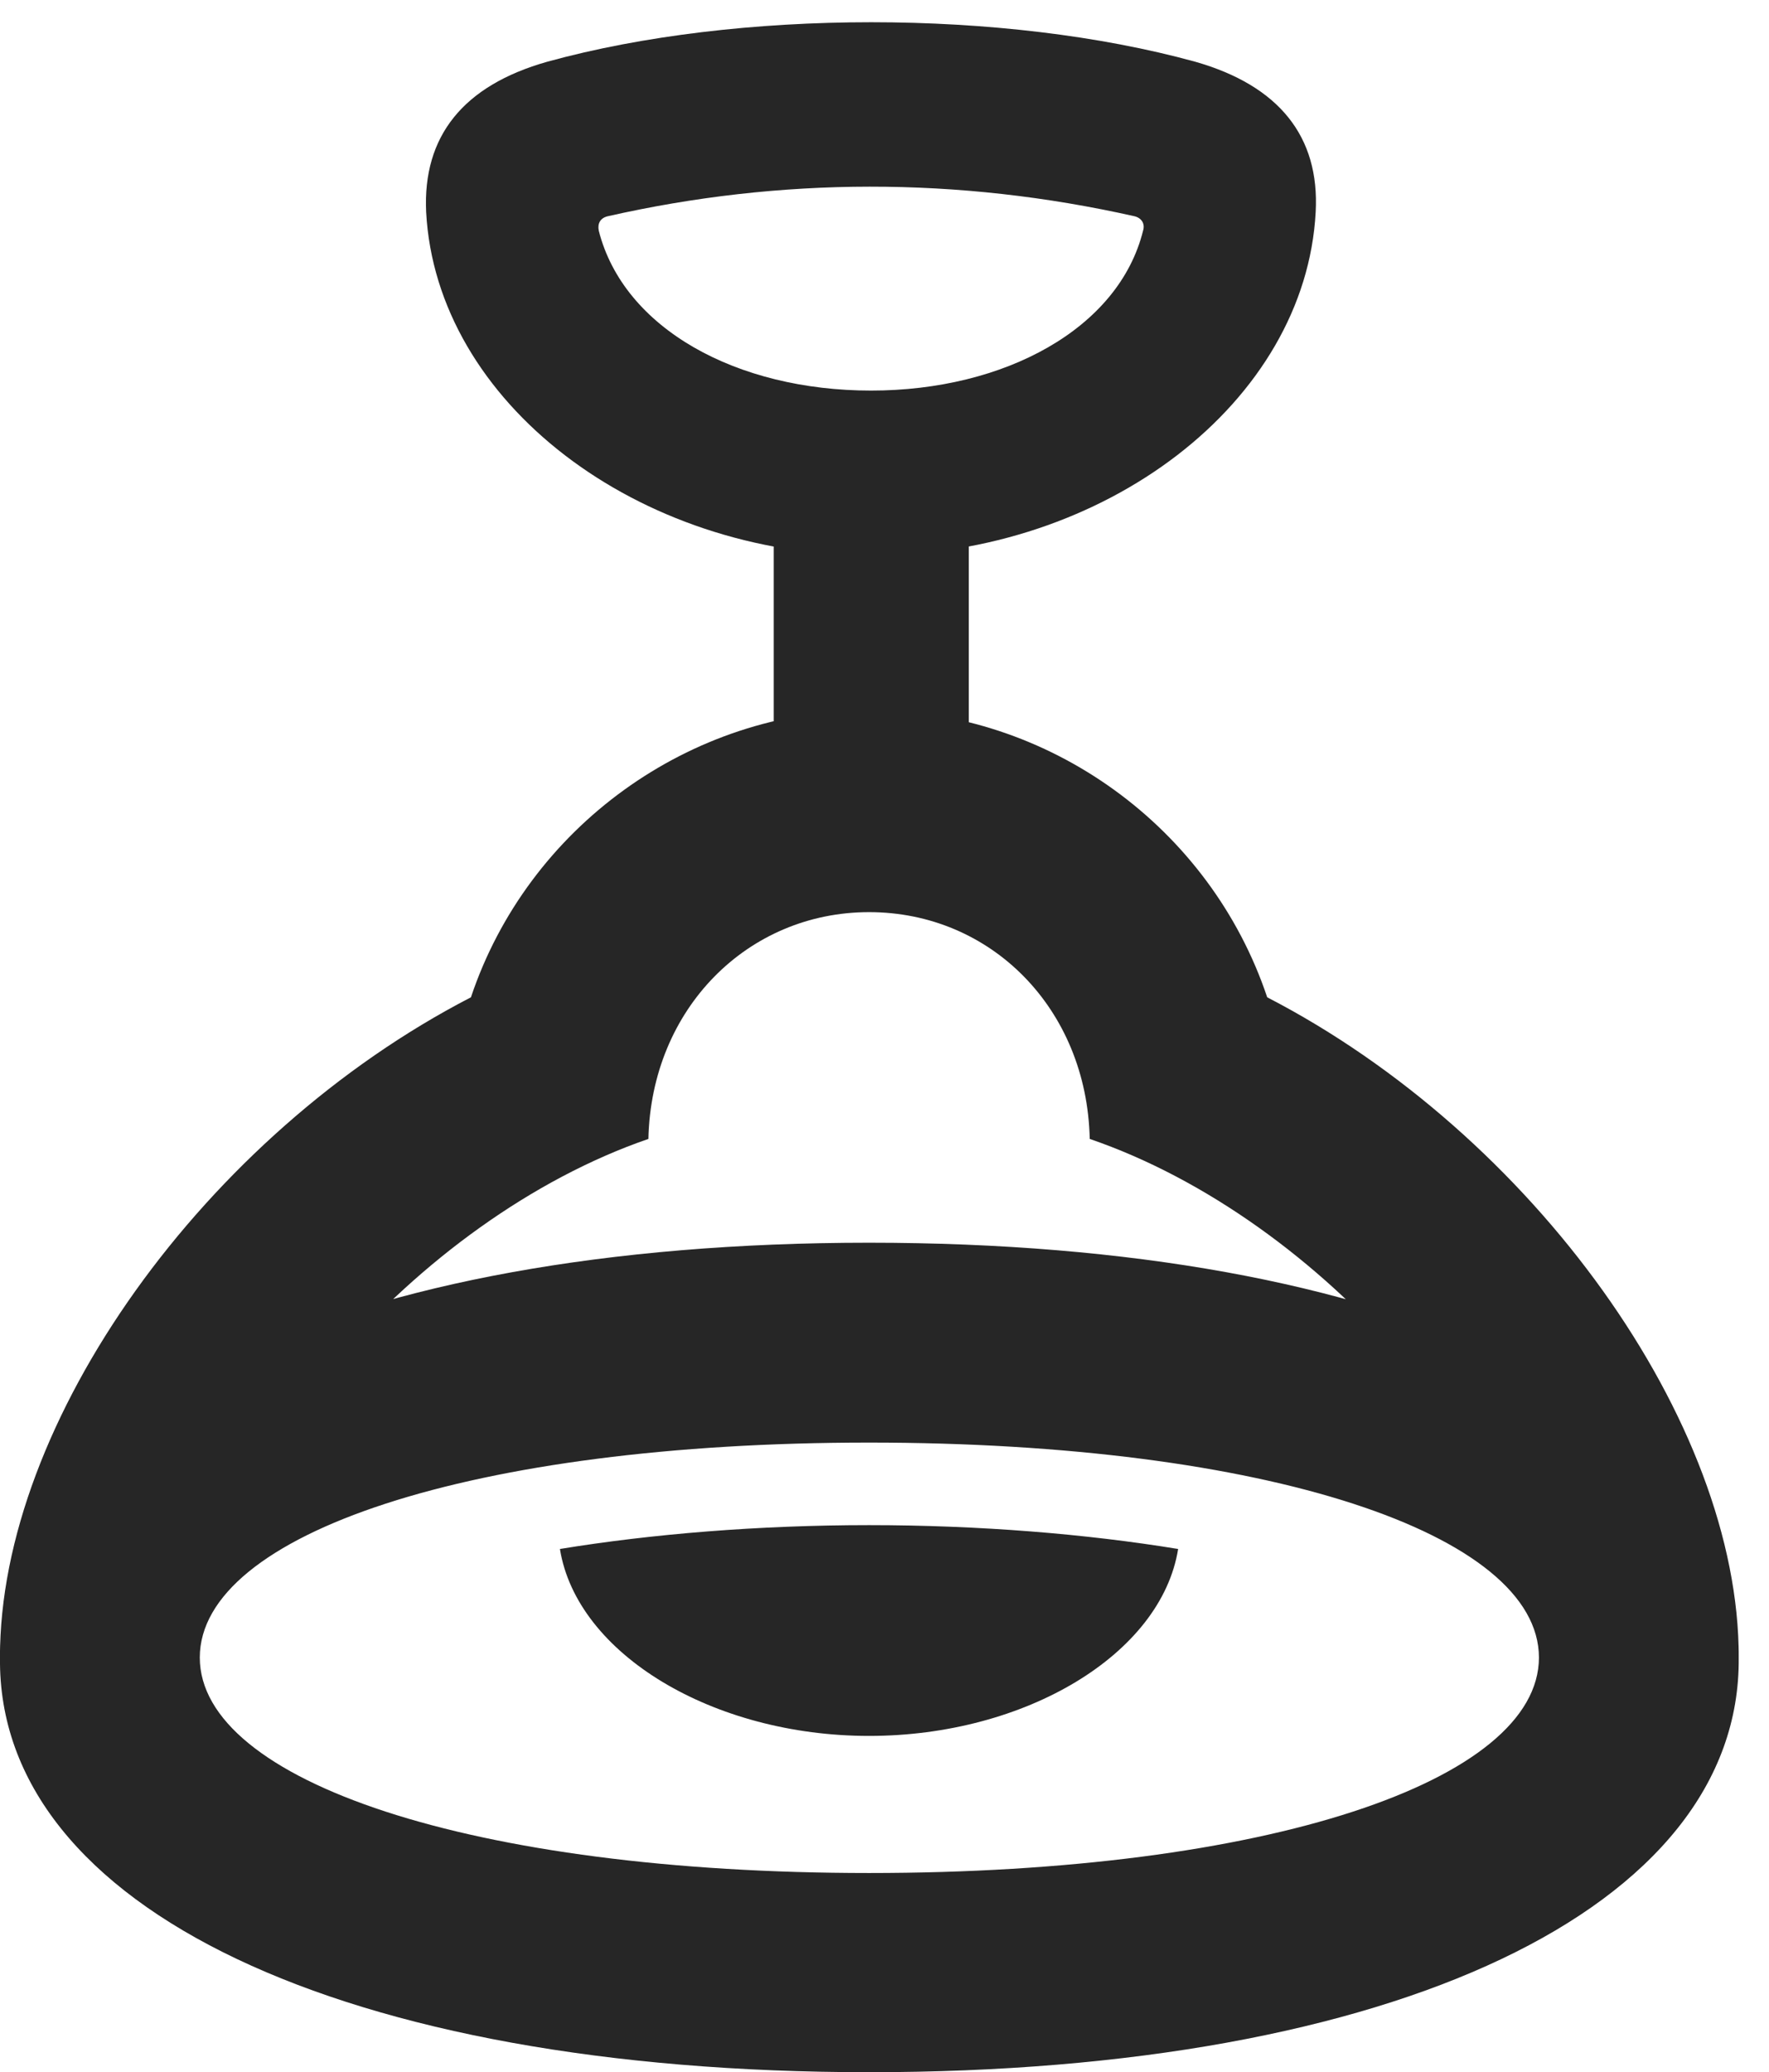 <?xml version="1.0" encoding="UTF-8"?>
<!--Generator: Apple Native CoreSVG 326-->
<!DOCTYPE svg PUBLIC "-//W3C//DTD SVG 1.1//EN" "http://www.w3.org/Graphics/SVG/1.1/DTD/svg11.dtd">
<svg version="1.1" xmlns="http://www.w3.org/2000/svg" xmlns:xlink="http://www.w3.org/1999/xlink"
       viewBox="0 0 21.092 24.697">
       <g>
              <rect height="24.697" opacity="0" width="21.092" x="0" y="0" />
              <path d="M10.386 6.621C13.172 6.621 15.567 4.796 15.687 2.526C15.736 1.625 15.247 1.02 14.252 0.736C11.97 0.108 8.803 0.108 6.524 0.736C5.521 1.02 5.039 1.625 5.081 2.526C5.201 4.796 7.601 6.621 10.386 6.621ZM10.386 4.655C8.781 4.655 7.435 3.915 7.139 2.749C7.122 2.666 7.156 2.6 7.243 2.578C9.306 2.111 11.417 2.103 13.53 2.578C13.612 2.6 13.654 2.666 13.629 2.749C13.34 3.915 11.979 4.655 10.386 4.655ZM9.225 9.847L11.551 9.847L11.551 5.19L9.225 5.19ZM10.362 24.697C16.61 24.697 20.76 22.749 20.731 19.755C20.738 16.95 18.277 13.523 15.109 11.886C14.43 9.861 12.507 8.462 10.362 8.462C8.224 8.462 6.293 9.861 5.615 11.886C2.446 13.523-0.007 16.95 0 19.755C-0.037 22.749 4.121 24.697 10.362 24.697ZM10.362 22.323C5.627 22.323 2.384 21.227 2.382 19.755C2.384 17.529 4.949 14.531 7.731 13.574C7.765 12.019 8.918 10.871 10.362 10.871C11.813 10.871 12.959 12.019 12.993 13.574C15.776 14.527 18.347 17.517 18.349 19.755C18.347 21.227 15.106 22.323 10.362 22.323ZM10.362 17.193C15.106 17.193 18.347 18.281 18.349 19.755L20.731 19.755C20.76 16.761 16.61 14.811 10.362 14.811C4.121 14.811-0.037 16.761 0 19.755L2.382 19.755C2.384 18.281 5.627 17.193 10.362 17.193ZM10.362 20.689C12.226 20.689 13.846 19.715 14.047 18.461C12.952 18.282 11.681 18.177 10.362 18.177C9.043 18.177 7.772 18.282 6.676 18.461C6.878 19.715 8.505 20.689 10.362 20.689Z"
                     fill="currentColor" fill-opacity="0.85" />
       </g>
</svg>